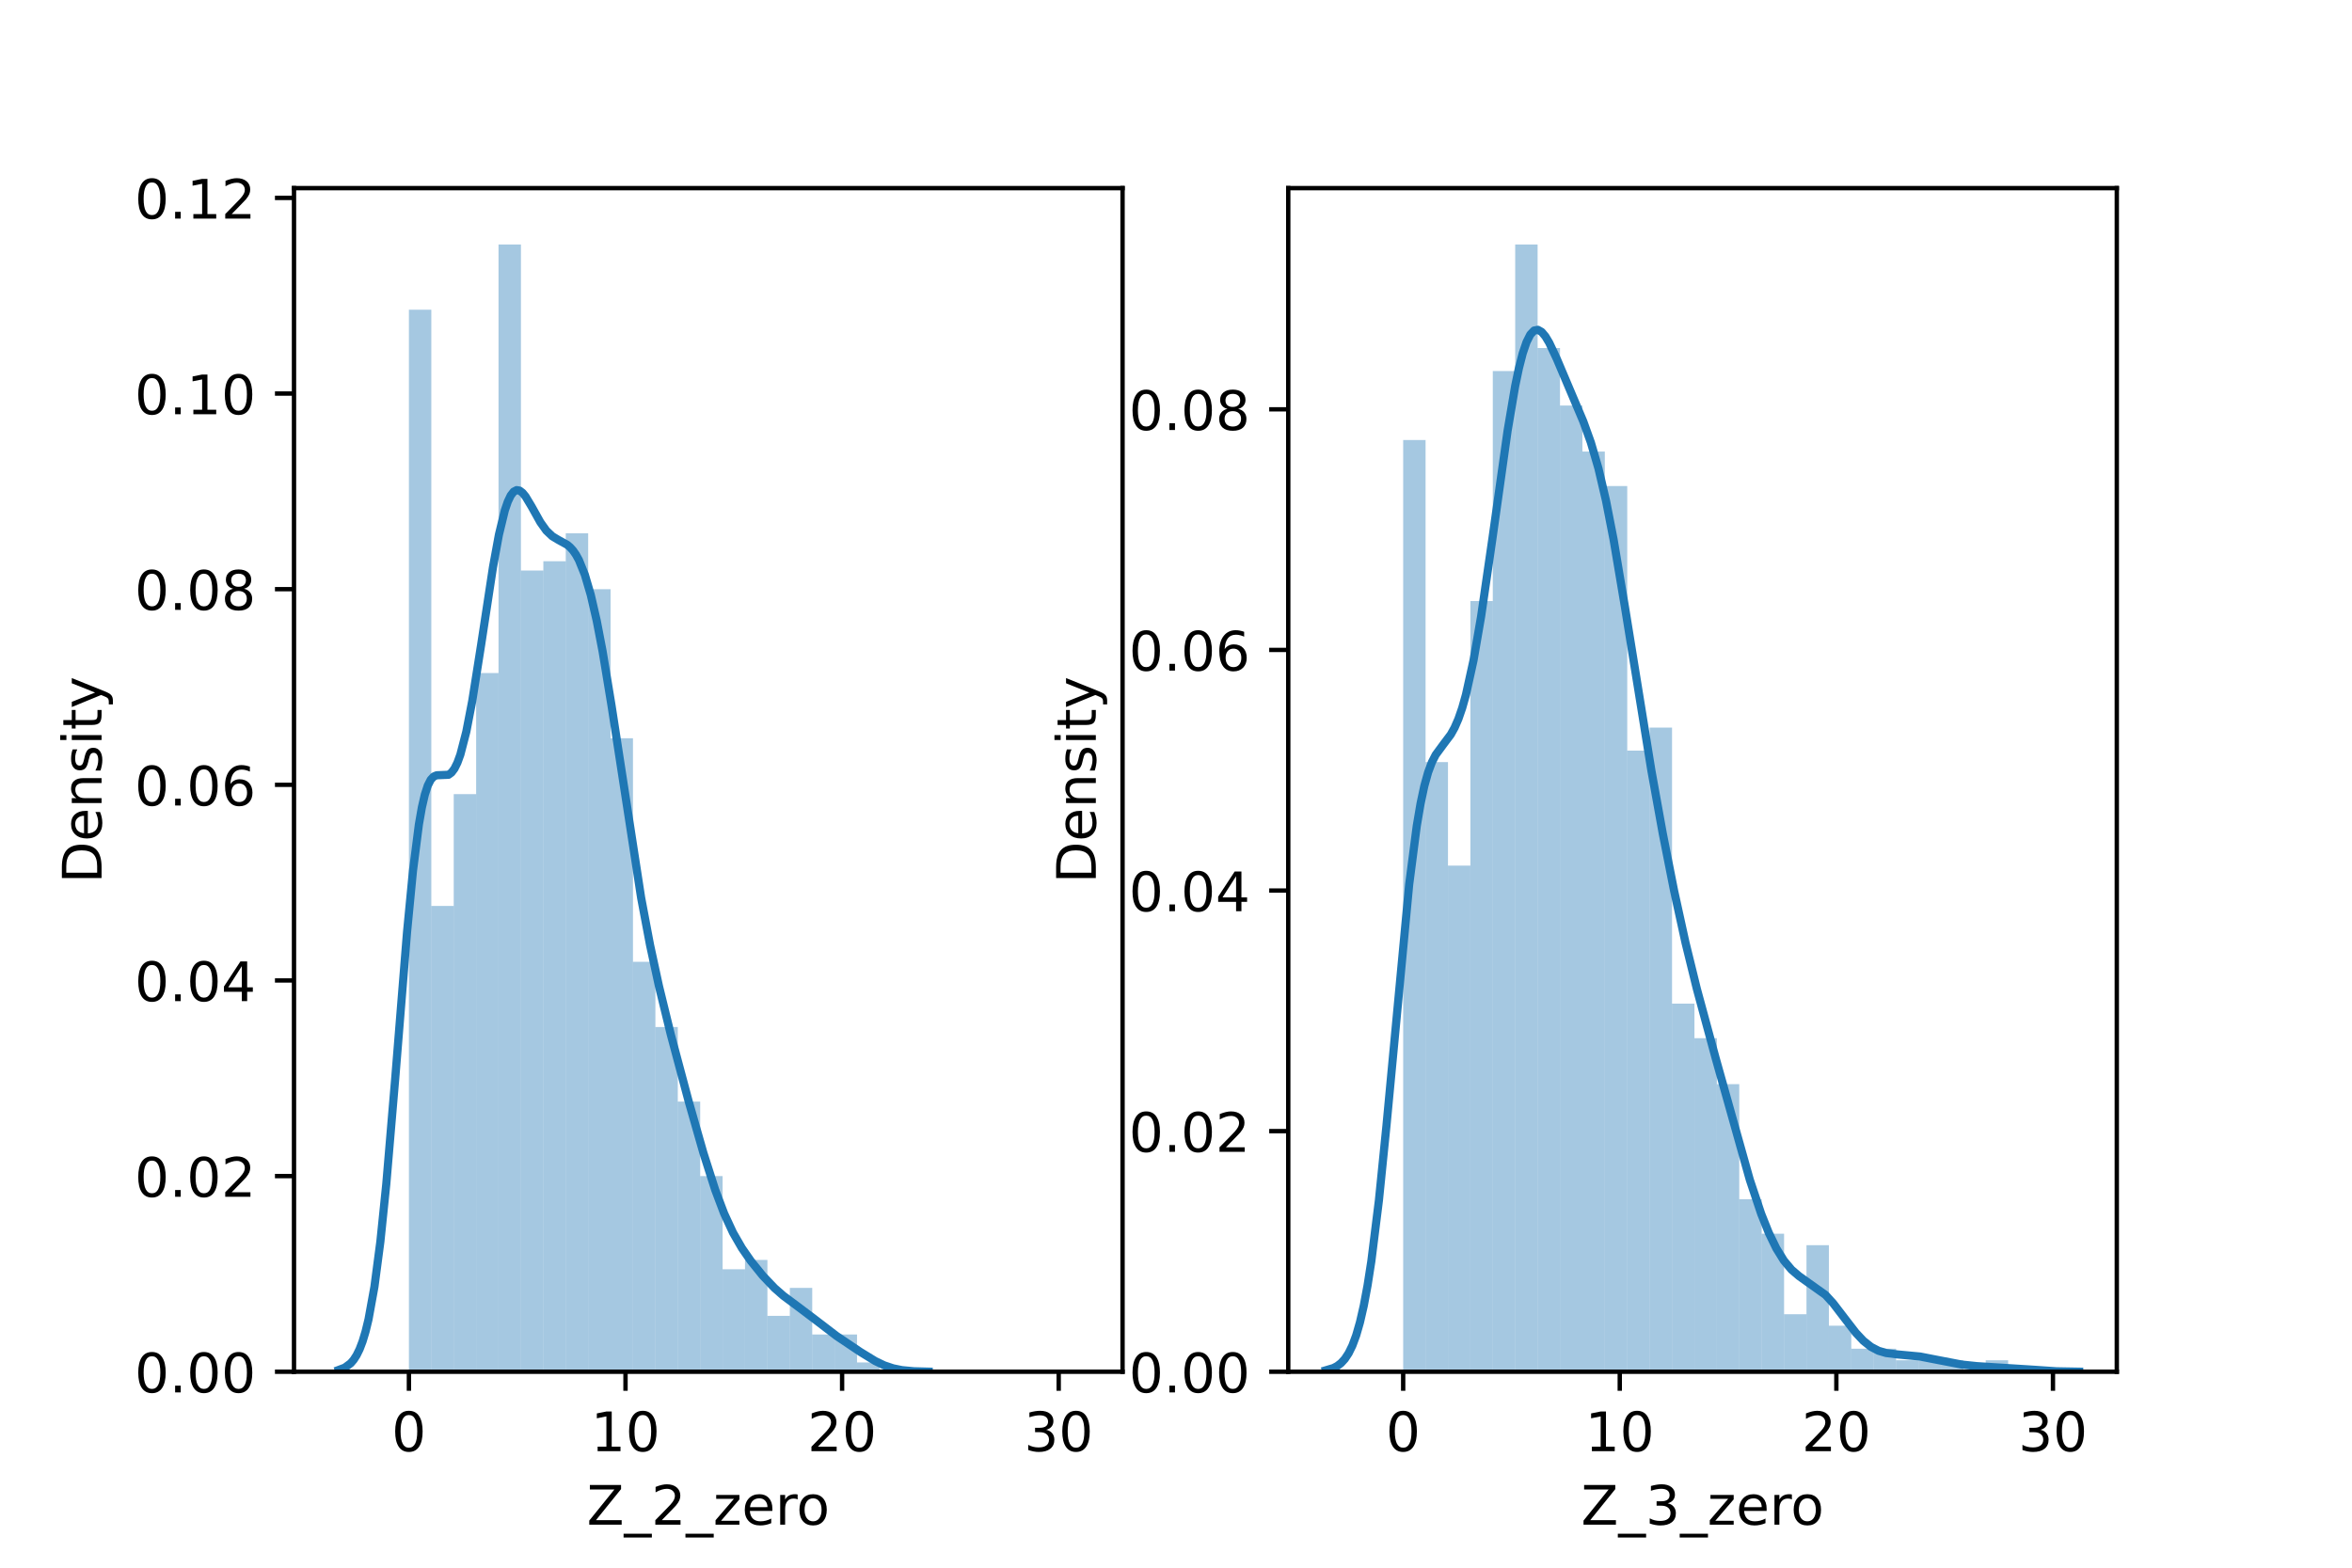 <?xml version="1.0" encoding="utf-8" standalone="no"?>
<!DOCTYPE svg PUBLIC "-//W3C//DTD SVG 1.1//EN"
  "http://www.w3.org/Graphics/SVG/1.1/DTD/svg11.dtd">
<!-- Created with matplotlib (https://matplotlib.org/) -->
<svg height="288pt" version="1.1" viewBox="0 0 432 288" width="432pt" xmlns="http://www.w3.org/2000/svg" xmlns:xlink="http://www.w3.org/1999/xlink">
 <defs>
  <style type="text/css">*{stroke-linecap:butt;stroke-linejoin:round;}</style>
 </defs>
 <g id="figure_1">
  <g id="patch_1">
   <path d="M 0 288 
L 432 288 
L 432 0 
L 0 0 
z
" style="fill:#ffffff;"/>
  </g>
  <g id="axes_1">
   <g id="patch_2">
    <path d="M 54 252 
L 206.182 252 
L 206.182 34.56 
L 54 34.56 
z
" style="fill:#ffffff;"/>
   </g>
   <g id="patch_3">
    <path clip-path="url(#p656fa05004)" d="M 75.106 252 
L 79.222 252 
L 79.222 56.894 
L 75.106 56.894 
z
" style="fill:#1f77b4;opacity:0.4;"/>
   </g>
   <g id="patch_4">
    <path clip-path="url(#p656fa05004)" d="M 79.222 252 
L 83.337 252 
L 83.337 166.427 
L 79.222 166.427 
z
" style="fill:#1f77b4;opacity:0.4;"/>
   </g>
   <g id="patch_5">
    <path clip-path="url(#p656fa05004)" d="M 83.337 252 
L 87.453 252 
L 87.453 145.89 
L 83.337 145.89 
z
" style="fill:#1f77b4;opacity:0.4;"/>
   </g>
   <g id="patch_6">
    <path clip-path="url(#p656fa05004)" d="M 87.453 252 
L 91.568 252 
L 91.568 123.641 
L 87.453 123.641 
z
" style="fill:#1f77b4;opacity:0.4;"/>
   </g>
   <g id="patch_7">
    <path clip-path="url(#p656fa05004)" d="M 91.568 252 
L 95.684 252 
L 95.684 44.914 
L 91.568 44.914 
z
" style="fill:#1f77b4;opacity:0.4;"/>
   </g>
   <g id="patch_8">
    <path clip-path="url(#p656fa05004)" d="M 95.684 252 
L 99.799 252 
L 99.799 104.815 
L 95.684 104.815 
z
" style="fill:#1f77b4;opacity:0.4;"/>
   </g>
   <g id="patch_9">
    <path clip-path="url(#p656fa05004)" d="M 99.799 252 
L 103.915 252 
L 103.915 103.104 
L 99.799 103.104 
z
" style="fill:#1f77b4;opacity:0.4;"/>
   </g>
   <g id="patch_10">
    <path clip-path="url(#p656fa05004)" d="M 103.915 252 
L 108.03 252 
L 108.03 97.969 
L 103.915 97.969 
z
" style="fill:#1f77b4;opacity:0.4;"/>
   </g>
   <g id="patch_11">
    <path clip-path="url(#p656fa05004)" d="M 108.03 252 
L 112.146 252 
L 112.146 108.238 
L 108.03 108.238 
z
" style="fill:#1f77b4;opacity:0.4;"/>
   </g>
   <g id="patch_12">
    <path clip-path="url(#p656fa05004)" d="M 112.146 252 
L 116.261 252 
L 116.261 135.621 
L 112.146 135.621 
z
" style="fill:#1f77b4;opacity:0.4;"/>
   </g>
   <g id="patch_13">
    <path clip-path="url(#p656fa05004)" d="M 116.261 252 
L 120.377 252 
L 120.377 176.696 
L 116.261 176.696 
z
" style="fill:#1f77b4;opacity:0.4;"/>
   </g>
   <g id="patch_14">
    <path clip-path="url(#p656fa05004)" d="M 120.377 252 
L 124.492 252 
L 124.492 188.676 
L 120.377 188.676 
z
" style="fill:#1f77b4;opacity:0.4;"/>
   </g>
   <g id="patch_15">
    <path clip-path="url(#p656fa05004)" d="M 124.492 252 
L 128.608 252 
L 128.608 202.368 
L 124.492 202.368 
z
" style="fill:#1f77b4;opacity:0.4;"/>
   </g>
   <g id="patch_16">
    <path clip-path="url(#p656fa05004)" d="M 128.608 252 
L 132.723 252 
L 132.723 216.06 
L 128.608 216.06 
z
" style="fill:#1f77b4;opacity:0.4;"/>
   </g>
   <g id="patch_17">
    <path clip-path="url(#p656fa05004)" d="M 132.723 252 
L 136.839 252 
L 136.839 233.174 
L 132.723 233.174 
z
" style="fill:#1f77b4;opacity:0.4;"/>
   </g>
   <g id="patch_18">
    <path clip-path="url(#p656fa05004)" d="M 136.839 252 
L 140.954 252 
L 140.954 231.463 
L 136.839 231.463 
z
" style="fill:#1f77b4;opacity:0.4;"/>
   </g>
   <g id="patch_19">
    <path clip-path="url(#p656fa05004)" d="M 140.954 252 
L 145.07 252 
L 145.07 241.731 
L 140.954 241.731 
z
" style="fill:#1f77b4;opacity:0.4;"/>
   </g>
   <g id="patch_20">
    <path clip-path="url(#p656fa05004)" d="M 145.07 252 
L 149.185 252 
L 149.185 236.597 
L 145.07 236.597 
z
" style="fill:#1f77b4;opacity:0.4;"/>
   </g>
   <g id="patch_21">
    <path clip-path="url(#p656fa05004)" d="M 149.185 252 
L 153.3 252 
L 153.3 245.154 
L 149.185 245.154 
z
" style="fill:#1f77b4;opacity:0.4;"/>
   </g>
   <g id="patch_22">
    <path clip-path="url(#p656fa05004)" d="M 153.3 252 
L 157.416 252 
L 157.416 245.154 
L 153.3 245.154 
z
" style="fill:#1f77b4;opacity:0.4;"/>
   </g>
   <g id="patch_23">
    <path clip-path="url(#p656fa05004)" d="M 157.416 252 
L 161.531 252 
L 161.531 250.289 
L 157.416 250.289 
z
" style="fill:#1f77b4;opacity:0.4;"/>
   </g>
   <g id="patch_24">
    <path clip-path="url(#p656fa05004)" d="M 161.531 252 
L 165.647 252 
L 165.647 252 
L 161.531 252 
z
" style="fill:#1f77b4;opacity:0.4;"/>
   </g>
   <g id="patch_25">
    <path clip-path="url(#p656fa05004)" d="M 165.647 252 
L 169.762 252 
L 169.762 252 
L 165.647 252 
z
" style="fill:#1f77b4;opacity:0.4;"/>
   </g>
   <g id="patch_26">
    <path clip-path="url(#p656fa05004)" d="M 169.762 252 
L 173.878 252 
L 173.878 252 
L 169.762 252 
z
" style="fill:#1f77b4;opacity:0.4;"/>
   </g>
   <g id="patch_27">
    <path clip-path="url(#p656fa05004)" d="M 173.878 252 
L 177.993 252 
L 177.993 252 
L 173.878 252 
z
" style="fill:#1f77b4;opacity:0.4;"/>
   </g>
   <g id="patch_28">
    <path clip-path="url(#p656fa05004)" d="M 177.993 252 
L 182.109 252 
L 182.109 252 
L 177.993 252 
z
" style="fill:#1f77b4;opacity:0.4;"/>
   </g>
   <g id="patch_29">
    <path clip-path="url(#p656fa05004)" d="M 182.109 252 
L 186.224 252 
L 186.224 252 
L 182.109 252 
z
" style="fill:#1f77b4;opacity:0.4;"/>
   </g>
   <g id="patch_30">
    <path clip-path="url(#p656fa05004)" d="M 186.224 252 
L 190.34 252 
L 190.34 252 
L 186.224 252 
z
" style="fill:#1f77b4;opacity:0.4;"/>
   </g>
   <g id="patch_31">
    <path clip-path="url(#p656fa05004)" d="M 190.34 252 
L 194.455 252 
L 194.455 252 
L 190.34 252 
z
" style="fill:#1f77b4;opacity:0.4;"/>
   </g>
   <g id="matplotlib.axis_1">
    <g id="xtick_1">
     <g id="line2d_1">
      <defs>
       <path d="M 0 0 
L 0 3.5 
" id="m8d2eaa0b03" style="stroke:#000000;stroke-width:0.8;"/>
      </defs>
      <g>
       <use style="stroke:#000000;stroke-width:0.8;" x="75.106" xlink:href="#m8d2eaa0b03" y="252"/>
      </g>
     </g>
     <g id="text_1">
      <!-- 0 -->
      <g transform="translate(71.925 266.598)scale(0.1 -0.1)">
       <defs>
        <path d="M 31.781 66.406 
Q 24.172 66.406 20.328 58.906 
Q 16.5 51.422 16.5 36.375 
Q 16.5 21.391 20.328 13.891 
Q 24.172 6.391 31.781 6.391 
Q 39.453 6.391 43.281 13.891 
Q 47.125 21.391 47.125 36.375 
Q 47.125 51.422 43.281 58.906 
Q 39.453 66.406 31.781 66.406 
z
M 31.781 74.219 
Q 44.047 74.219 50.516 64.516 
Q 56.984 54.828 56.984 36.375 
Q 56.984 17.969 50.516 8.266 
Q 44.047 -1.422 31.781 -1.422 
Q 19.531 -1.422 13.062 8.266 
Q 6.594 17.969 6.594 36.375 
Q 6.594 54.828 13.062 64.516 
Q 19.531 74.219 31.781 74.219 
z
" id="DejaVuSans-48"/>
       </defs>
       <use xlink:href="#DejaVuSans-48"/>
      </g>
     </g>
    </g>
    <g id="xtick_2">
     <g id="line2d_2">
      <g>
       <use style="stroke:#000000;stroke-width:0.8;" x="114.889" xlink:href="#m8d2eaa0b03" y="252"/>
      </g>
     </g>
     <g id="text_2">
      <!-- 10 -->
      <g transform="translate(108.527 266.598)scale(0.1 -0.1)">
       <defs>
        <path d="M 12.406 8.297 
L 28.516 8.297 
L 28.516 63.922 
L 10.984 60.406 
L 10.984 69.391 
L 28.422 72.906 
L 38.281 72.906 
L 38.281 8.297 
L 54.391 8.297 
L 54.391 0 
L 12.406 0 
z
" id="DejaVuSans-49"/>
       </defs>
       <use xlink:href="#DejaVuSans-49"/>
       <use x="63.623" xlink:href="#DejaVuSans-48"/>
      </g>
     </g>
    </g>
    <g id="xtick_3">
     <g id="line2d_3">
      <g>
       <use style="stroke:#000000;stroke-width:0.8;" x="154.672" xlink:href="#m8d2eaa0b03" y="252"/>
      </g>
     </g>
     <g id="text_3">
      <!-- 20 -->
      <g transform="translate(148.31 266.598)scale(0.1 -0.1)">
       <defs>
        <path d="M 19.188 8.297 
L 53.609 8.297 
L 53.609 0 
L 7.328 0 
L 7.328 8.297 
Q 12.938 14.109 22.625 23.891 
Q 32.328 33.688 34.812 36.531 
Q 39.547 41.844 41.422 45.531 
Q 43.312 49.219 43.312 52.781 
Q 43.312 58.594 39.234 62.25 
Q 35.156 65.922 28.609 65.922 
Q 23.969 65.922 18.812 64.312 
Q 13.672 62.703 7.812 59.422 
L 7.812 69.391 
Q 13.766 71.781 18.938 73 
Q 24.125 74.219 28.422 74.219 
Q 39.75 74.219 46.484 68.547 
Q 53.219 62.891 53.219 53.422 
Q 53.219 48.922 51.531 44.891 
Q 49.859 40.875 45.406 35.406 
Q 44.188 33.984 37.641 27.219 
Q 31.109 20.453 19.188 8.297 
z
" id="DejaVuSans-50"/>
       </defs>
       <use xlink:href="#DejaVuSans-50"/>
       <use x="63.623" xlink:href="#DejaVuSans-48"/>
      </g>
     </g>
    </g>
    <g id="xtick_4">
     <g id="line2d_4">
      <g>
       <use style="stroke:#000000;stroke-width:0.8;" x="194.455" xlink:href="#m8d2eaa0b03" y="252"/>
      </g>
     </g>
     <g id="text_4">
      <!-- 30 -->
      <g transform="translate(188.093 266.598)scale(0.1 -0.1)">
       <defs>
        <path d="M 40.578 39.312 
Q 47.656 37.797 51.625 33 
Q 55.609 28.219 55.609 21.188 
Q 55.609 10.406 48.188 4.484 
Q 40.766 -1.422 27.094 -1.422 
Q 22.516 -1.422 17.656 -0.516 
Q 12.797 0.391 7.625 2.203 
L 7.625 11.719 
Q 11.719 9.328 16.594 8.109 
Q 21.484 6.891 26.812 6.891 
Q 36.078 6.891 40.938 10.547 
Q 45.797 14.203 45.797 21.188 
Q 45.797 27.641 41.281 31.266 
Q 36.766 34.906 28.719 34.906 
L 20.219 34.906 
L 20.219 43.016 
L 29.109 43.016 
Q 36.375 43.016 40.234 45.922 
Q 44.094 48.828 44.094 54.297 
Q 44.094 59.906 40.109 62.906 
Q 36.141 65.922 28.719 65.922 
Q 24.656 65.922 20.016 65.031 
Q 15.375 64.156 9.812 62.312 
L 9.812 71.094 
Q 15.438 72.656 20.344 73.438 
Q 25.25 74.219 29.594 74.219 
Q 40.828 74.219 47.359 69.109 
Q 53.906 64.016 53.906 55.328 
Q 53.906 49.266 50.438 45.094 
Q 46.969 40.922 40.578 39.312 
z
" id="DejaVuSans-51"/>
       </defs>
       <use xlink:href="#DejaVuSans-51"/>
       <use x="63.623" xlink:href="#DejaVuSans-48"/>
      </g>
     </g>
    </g>
    <g id="text_5">
     <!-- Z_2_zero -->
     <g transform="translate(107.782 280.1)scale(0.1 -0.1)">
      <defs>
       <path d="M 5.609 72.906 
L 62.891 72.906 
L 62.891 65.375 
L 16.797 8.297 
L 64.016 8.297 
L 64.016 0 
L 4.5 0 
L 4.5 7.516 
L 50.594 64.594 
L 5.609 64.594 
z
" id="DejaVuSans-90"/>
       <path d="M 50.984 -16.609 
L 50.984 -23.578 
L -0.984 -23.578 
L -0.984 -16.609 
z
" id="DejaVuSans-95"/>
       <path d="M 5.516 54.688 
L 48.188 54.688 
L 48.188 46.484 
L 14.406 7.172 
L 48.188 7.172 
L 48.188 0 
L 4.297 0 
L 4.297 8.203 
L 38.094 47.516 
L 5.516 47.516 
z
" id="DejaVuSans-122"/>
       <path d="M 56.203 29.594 
L 56.203 25.203 
L 14.891 25.203 
Q 15.484 15.922 20.484 11.062 
Q 25.484 6.203 34.422 6.203 
Q 39.594 6.203 44.453 7.469 
Q 49.312 8.734 54.109 11.281 
L 54.109 2.781 
Q 49.266 0.734 44.188 -0.344 
Q 39.109 -1.422 33.891 -1.422 
Q 20.797 -1.422 13.156 6.188 
Q 5.516 13.812 5.516 26.812 
Q 5.516 40.234 12.766 48.109 
Q 20.016 56 32.328 56 
Q 43.359 56 49.781 48.891 
Q 56.203 41.797 56.203 29.594 
z
M 47.219 32.234 
Q 47.125 39.594 43.094 43.984 
Q 39.062 48.391 32.422 48.391 
Q 24.906 48.391 20.391 44.141 
Q 15.875 39.891 15.188 32.172 
z
" id="DejaVuSans-101"/>
       <path d="M 41.109 46.297 
Q 39.594 47.172 37.812 47.578 
Q 36.031 48 33.891 48 
Q 26.266 48 22.188 43.047 
Q 18.109 38.094 18.109 28.812 
L 18.109 0 
L 9.078 0 
L 9.078 54.688 
L 18.109 54.688 
L 18.109 46.188 
Q 20.953 51.172 25.484 53.578 
Q 30.031 56 36.531 56 
Q 37.453 56 38.578 55.875 
Q 39.703 55.766 41.062 55.516 
z
" id="DejaVuSans-114"/>
       <path d="M 30.609 48.391 
Q 23.391 48.391 19.188 42.75 
Q 14.984 37.109 14.984 27.297 
Q 14.984 17.484 19.156 11.844 
Q 23.344 6.203 30.609 6.203 
Q 37.797 6.203 41.984 11.859 
Q 46.188 17.531 46.188 27.297 
Q 46.188 37.016 41.984 42.703 
Q 37.797 48.391 30.609 48.391 
z
M 30.609 56 
Q 42.328 56 49.016 48.375 
Q 55.719 40.766 55.719 27.297 
Q 55.719 13.875 49.016 6.219 
Q 42.328 -1.422 30.609 -1.422 
Q 18.844 -1.422 12.172 6.219 
Q 5.516 13.875 5.516 27.297 
Q 5.516 40.766 12.172 48.375 
Q 18.844 56 30.609 56 
z
" id="DejaVuSans-111"/>
      </defs>
      <use xlink:href="#DejaVuSans-90"/>
      <use x="68.506" xlink:href="#DejaVuSans-95"/>
      <use x="118.506" xlink:href="#DejaVuSans-50"/>
      <use x="182.129" xlink:href="#DejaVuSans-95"/>
      <use x="232.129" xlink:href="#DejaVuSans-122"/>
      <use x="284.619" xlink:href="#DejaVuSans-101"/>
      <use x="346.143" xlink:href="#DejaVuSans-114"/>
      <use x="385.006" xlink:href="#DejaVuSans-111"/>
     </g>
    </g>
   </g>
   <g id="matplotlib.axis_2">
    <g id="ytick_1">
     <g id="line2d_5">
      <defs>
       <path d="M 0 0 
L -3.5 0 
" id="m464efa8aed" style="stroke:#000000;stroke-width:0.8;"/>
      </defs>
      <g>
       <use style="stroke:#000000;stroke-width:0.8;" x="54" xlink:href="#m464efa8aed" y="252"/>
      </g>
     </g>
     <g id="text_6">
      <!-- 0.00 -->
      <g transform="translate(24.734 255.799)scale(0.1 -0.1)">
       <defs>
        <path d="M 10.688 12.406 
L 21 12.406 
L 21 0 
L 10.688 0 
z
" id="DejaVuSans-46"/>
       </defs>
       <use xlink:href="#DejaVuSans-48"/>
       <use x="63.623" xlink:href="#DejaVuSans-46"/>
       <use x="95.41" xlink:href="#DejaVuSans-48"/>
       <use x="159.033" xlink:href="#DejaVuSans-48"/>
      </g>
     </g>
    </g>
    <g id="ytick_2">
     <g id="line2d_6">
      <g>
       <use style="stroke:#000000;stroke-width:0.8;" x="54" xlink:href="#m464efa8aed" y="216.06"/>
      </g>
     </g>
     <g id="text_7">
      <!-- 0.02 -->
      <g transform="translate(24.734 219.859)scale(0.1 -0.1)">
       <use xlink:href="#DejaVuSans-48"/>
       <use x="63.623" xlink:href="#DejaVuSans-46"/>
       <use x="95.41" xlink:href="#DejaVuSans-48"/>
       <use x="159.033" xlink:href="#DejaVuSans-50"/>
      </g>
     </g>
    </g>
    <g id="ytick_3">
     <g id="line2d_7">
      <g>
       <use style="stroke:#000000;stroke-width:0.8;" x="54" xlink:href="#m464efa8aed" y="180.119"/>
      </g>
     </g>
     <g id="text_8">
      <!-- 0.04 -->
      <g transform="translate(24.734 183.918)scale(0.1 -0.1)">
       <defs>
        <path d="M 37.797 64.312 
L 12.891 25.391 
L 37.797 25.391 
z
M 35.203 72.906 
L 47.609 72.906 
L 47.609 25.391 
L 58.016 25.391 
L 58.016 17.188 
L 47.609 17.188 
L 47.609 0 
L 37.797 0 
L 37.797 17.188 
L 4.891 17.188 
L 4.891 26.703 
z
" id="DejaVuSans-52"/>
       </defs>
       <use xlink:href="#DejaVuSans-48"/>
       <use x="63.623" xlink:href="#DejaVuSans-46"/>
       <use x="95.41" xlink:href="#DejaVuSans-48"/>
       <use x="159.033" xlink:href="#DejaVuSans-52"/>
      </g>
     </g>
    </g>
    <g id="ytick_4">
     <g id="line2d_8">
      <g>
       <use style="stroke:#000000;stroke-width:0.8;" x="54" xlink:href="#m464efa8aed" y="144.179"/>
      </g>
     </g>
     <g id="text_9">
      <!-- 0.06 -->
      <g transform="translate(24.734 147.978)scale(0.1 -0.1)">
       <defs>
        <path d="M 33.016 40.375 
Q 26.375 40.375 22.484 35.828 
Q 18.609 31.297 18.609 23.391 
Q 18.609 15.531 22.484 10.953 
Q 26.375 6.391 33.016 6.391 
Q 39.656 6.391 43.531 10.953 
Q 47.406 15.531 47.406 23.391 
Q 47.406 31.297 43.531 35.828 
Q 39.656 40.375 33.016 40.375 
z
M 52.594 71.297 
L 52.594 62.312 
Q 48.875 64.062 45.094 64.984 
Q 41.312 65.922 37.594 65.922 
Q 27.828 65.922 22.672 59.328 
Q 17.531 52.734 16.797 39.406 
Q 19.672 43.656 24.016 45.922 
Q 28.375 48.188 33.594 48.188 
Q 44.578 48.188 50.953 41.516 
Q 57.328 34.859 57.328 23.391 
Q 57.328 12.156 50.688 5.359 
Q 44.047 -1.422 33.016 -1.422 
Q 20.359 -1.422 13.672 8.266 
Q 6.984 17.969 6.984 36.375 
Q 6.984 53.656 15.188 63.938 
Q 23.391 74.219 37.203 74.219 
Q 40.922 74.219 44.703 73.484 
Q 48.484 72.75 52.594 71.297 
z
" id="DejaVuSans-54"/>
       </defs>
       <use xlink:href="#DejaVuSans-48"/>
       <use x="63.623" xlink:href="#DejaVuSans-46"/>
       <use x="95.41" xlink:href="#DejaVuSans-48"/>
       <use x="159.033" xlink:href="#DejaVuSans-54"/>
      </g>
     </g>
    </g>
    <g id="ytick_5">
     <g id="line2d_9">
      <g>
       <use style="stroke:#000000;stroke-width:0.8;" x="54" xlink:href="#m464efa8aed" y="108.238"/>
      </g>
     </g>
     <g id="text_10">
      <!-- 0.08 -->
      <g transform="translate(24.734 112.037)scale(0.1 -0.1)">
       <defs>
        <path d="M 31.781 34.625 
Q 24.75 34.625 20.719 30.859 
Q 16.703 27.094 16.703 20.516 
Q 16.703 13.922 20.719 10.156 
Q 24.75 6.391 31.781 6.391 
Q 38.812 6.391 42.859 10.172 
Q 46.922 13.969 46.922 20.516 
Q 46.922 27.094 42.891 30.859 
Q 38.875 34.625 31.781 34.625 
z
M 21.922 38.812 
Q 15.578 40.375 12.031 44.719 
Q 8.5 49.078 8.5 55.328 
Q 8.5 64.062 14.719 69.141 
Q 20.953 74.219 31.781 74.219 
Q 42.672 74.219 48.875 69.141 
Q 55.078 64.062 55.078 55.328 
Q 55.078 49.078 51.531 44.719 
Q 48 40.375 41.703 38.812 
Q 48.828 37.156 52.797 32.312 
Q 56.781 27.484 56.781 20.516 
Q 56.781 9.906 50.312 4.234 
Q 43.844 -1.422 31.781 -1.422 
Q 19.734 -1.422 13.25 4.234 
Q 6.781 9.906 6.781 20.516 
Q 6.781 27.484 10.781 32.312 
Q 14.797 37.156 21.922 38.812 
z
M 18.312 54.391 
Q 18.312 48.734 21.844 45.562 
Q 25.391 42.391 31.781 42.391 
Q 38.141 42.391 41.719 45.562 
Q 45.312 48.734 45.312 54.391 
Q 45.312 60.062 41.719 63.234 
Q 38.141 66.406 31.781 66.406 
Q 25.391 66.406 21.844 63.234 
Q 18.312 60.062 18.312 54.391 
z
" id="DejaVuSans-56"/>
       </defs>
       <use xlink:href="#DejaVuSans-48"/>
       <use x="63.623" xlink:href="#DejaVuSans-46"/>
       <use x="95.41" xlink:href="#DejaVuSans-48"/>
       <use x="159.033" xlink:href="#DejaVuSans-56"/>
      </g>
     </g>
    </g>
    <g id="ytick_6">
     <g id="line2d_10">
      <g>
       <use style="stroke:#000000;stroke-width:0.8;" x="54" xlink:href="#m464efa8aed" y="72.298"/>
      </g>
     </g>
     <g id="text_11">
      <!-- 0.10 -->
      <g transform="translate(24.734 76.097)scale(0.1 -0.1)">
       <use xlink:href="#DejaVuSans-48"/>
       <use x="63.623" xlink:href="#DejaVuSans-46"/>
       <use x="95.41" xlink:href="#DejaVuSans-49"/>
       <use x="159.033" xlink:href="#DejaVuSans-48"/>
      </g>
     </g>
    </g>
    <g id="ytick_7">
     <g id="line2d_11">
      <g>
       <use style="stroke:#000000;stroke-width:0.8;" x="54" xlink:href="#m464efa8aed" y="36.357"/>
      </g>
     </g>
     <g id="text_12">
      <!-- 0.12 -->
      <g transform="translate(24.734 40.156)scale(0.1 -0.1)">
       <use xlink:href="#DejaVuSans-48"/>
       <use x="63.623" xlink:href="#DejaVuSans-46"/>
       <use x="95.41" xlink:href="#DejaVuSans-49"/>
       <use x="159.033" xlink:href="#DejaVuSans-50"/>
      </g>
     </g>
    </g>
    <g id="text_13">
     <!-- Density -->
     <g transform="translate(18.655 162.289)rotate(-90)scale(0.1 -0.1)">
      <defs>
       <path d="M 19.672 64.797 
L 19.672 8.109 
L 31.594 8.109 
Q 46.688 8.109 53.688 14.938 
Q 60.688 21.781 60.688 36.531 
Q 60.688 51.172 53.688 57.984 
Q 46.688 64.797 31.594 64.797 
z
M 9.812 72.906 
L 30.078 72.906 
Q 51.266 72.906 61.172 64.094 
Q 71.094 55.281 71.094 36.531 
Q 71.094 17.672 61.125 8.828 
Q 51.172 0 30.078 0 
L 9.812 0 
z
" id="DejaVuSans-68"/>
       <path d="M 54.891 33.016 
L 54.891 0 
L 45.906 0 
L 45.906 32.719 
Q 45.906 40.484 42.875 44.328 
Q 39.844 48.188 33.797 48.188 
Q 26.516 48.188 22.312 43.547 
Q 18.109 38.922 18.109 30.906 
L 18.109 0 
L 9.078 0 
L 9.078 54.688 
L 18.109 54.688 
L 18.109 46.188 
Q 21.344 51.125 25.703 53.562 
Q 30.078 56 35.797 56 
Q 45.219 56 50.047 50.172 
Q 54.891 44.344 54.891 33.016 
z
" id="DejaVuSans-110"/>
       <path d="M 44.281 53.078 
L 44.281 44.578 
Q 40.484 46.531 36.375 47.5 
Q 32.281 48.484 27.875 48.484 
Q 21.188 48.484 17.844 46.438 
Q 14.5 44.391 14.5 40.281 
Q 14.5 37.156 16.891 35.375 
Q 19.281 33.594 26.516 31.984 
L 29.594 31.297 
Q 39.156 29.25 43.188 25.516 
Q 47.219 21.781 47.219 15.094 
Q 47.219 7.469 41.188 3.016 
Q 35.156 -1.422 24.609 -1.422 
Q 20.219 -1.422 15.453 -0.562 
Q 10.688 0.297 5.422 2 
L 5.422 11.281 
Q 10.406 8.688 15.234 7.391 
Q 20.062 6.109 24.812 6.109 
Q 31.156 6.109 34.562 8.281 
Q 37.984 10.453 37.984 14.406 
Q 37.984 18.062 35.516 20.016 
Q 33.062 21.969 24.703 23.781 
L 21.578 24.516 
Q 13.234 26.266 9.516 29.906 
Q 5.812 33.547 5.812 39.891 
Q 5.812 47.609 11.281 51.797 
Q 16.75 56 26.812 56 
Q 31.781 56 36.172 55.266 
Q 40.578 54.547 44.281 53.078 
z
" id="DejaVuSans-115"/>
       <path d="M 9.422 54.688 
L 18.406 54.688 
L 18.406 0 
L 9.422 0 
z
M 9.422 75.984 
L 18.406 75.984 
L 18.406 64.594 
L 9.422 64.594 
z
" id="DejaVuSans-105"/>
       <path d="M 18.312 70.219 
L 18.312 54.688 
L 36.812 54.688 
L 36.812 47.703 
L 18.312 47.703 
L 18.312 18.016 
Q 18.312 11.328 20.141 9.422 
Q 21.969 7.516 27.594 7.516 
L 36.812 7.516 
L 36.812 0 
L 27.594 0 
Q 17.188 0 13.234 3.875 
Q 9.281 7.766 9.281 18.016 
L 9.281 47.703 
L 2.688 47.703 
L 2.688 54.688 
L 9.281 54.688 
L 9.281 70.219 
z
" id="DejaVuSans-116"/>
       <path d="M 32.172 -5.078 
Q 28.375 -14.844 24.75 -17.812 
Q 21.141 -20.797 15.094 -20.797 
L 7.906 -20.797 
L 7.906 -13.281 
L 13.188 -13.281 
Q 16.891 -13.281 18.938 -11.516 
Q 21 -9.766 23.484 -3.219 
L 25.094 0.875 
L 2.984 54.688 
L 12.5 54.688 
L 29.594 11.922 
L 46.688 54.688 
L 56.203 54.688 
z
" id="DejaVuSans-121"/>
      </defs>
      <use xlink:href="#DejaVuSans-68"/>
      <use x="77.002" xlink:href="#DejaVuSans-101"/>
      <use x="138.525" xlink:href="#DejaVuSans-110"/>
      <use x="201.904" xlink:href="#DejaVuSans-115"/>
      <use x="254.004" xlink:href="#DejaVuSans-105"/>
      <use x="281.787" xlink:href="#DejaVuSans-116"/>
      <use x="320.996" xlink:href="#DejaVuSans-121"/>
     </g>
    </g>
   </g>
   <g id="line2d_12">
    <path clip-path="url(#p656fa05004)" d="M 62.242 251.659 
L 63.331 251.248 
L 64.42 250.44 
L 64.964 249.805 
L 65.508 248.958 
L 66.053 247.85 
L 66.597 246.423 
L 67.141 244.62 
L 67.686 242.382 
L 68.774 236.382 
L 69.863 228.103 
L 70.952 217.506 
L 72.585 198.203 
L 74.762 171.242 
L 75.851 159.976 
L 76.939 151.455 
L 77.484 148.343 
L 78.028 145.982 
L 78.572 144.312 
L 79.116 143.241 
L 79.661 142.656 
L 80.205 142.424 
L 82.382 142.334 
L 82.927 141.933 
L 83.471 141.209 
L 84.015 140.112 
L 84.56 138.616 
L 85.648 134.421 
L 86.737 128.779 
L 88.37 118.457 
L 90.547 104.193 
L 91.636 98.234 
L 92.725 93.75 
L 93.269 92.158 
L 93.813 91.017 
L 94.358 90.32 
L 94.902 90.039 
L 95.446 90.133 
L 95.991 90.547 
L 96.535 91.214 
L 97.624 93.027 
L 99.257 95.949 
L 100.345 97.477 
L 101.434 98.511 
L 102.522 99.166 
L 104.155 100.067 
L 104.7 100.52 
L 105.244 101.12 
L 105.788 101.901 
L 106.333 102.892 
L 107.421 105.585 
L 108.51 109.296 
L 109.599 114.024 
L 110.687 119.69 
L 112.32 129.601 
L 117.764 164.956 
L 119.397 173.611 
L 121.03 181.148 
L 123.207 190.049 
L 126.473 202.265 
L 129.194 211.798 
L 131.372 218.617 
L 133.005 222.936 
L 134.638 226.462 
L 136.271 229.293 
L 137.904 231.644 
L 140.081 234.339 
L 142.258 236.626 
L 143.891 238.055 
L 146.613 240.078 
L 149.879 242.544 
L 153.689 245.457 
L 158.044 248.378 
L 160.765 250.042 
L 162.398 250.825 
L 164.031 251.375 
L 165.664 251.707 
L 167.842 251.913 
L 170.563 251.987 
L 170.563 251.987 
" style="fill:none;stroke:#1f77b4;stroke-linecap:square;stroke-width:1.5;"/>
   </g>
   <g id="patch_32">
    <path d="M 54 252 
L 54 34.56 
" style="fill:none;stroke:#000000;stroke-linecap:square;stroke-linejoin:miter;stroke-width:0.8;"/>
   </g>
   <g id="patch_33">
    <path d="M 206.182 252 
L 206.182 34.56 
" style="fill:none;stroke:#000000;stroke-linecap:square;stroke-linejoin:miter;stroke-width:0.8;"/>
   </g>
   <g id="patch_34">
    <path d="M 54 252 
L 206.182 252 
" style="fill:none;stroke:#000000;stroke-linecap:square;stroke-linejoin:miter;stroke-width:0.8;"/>
   </g>
   <g id="patch_35">
    <path d="M 54 34.56 
L 206.182 34.56 
" style="fill:none;stroke:#000000;stroke-linecap:square;stroke-linejoin:miter;stroke-width:0.8;"/>
   </g>
  </g>
  <g id="axes_2">
   <g id="patch_36">
    <path d="M 236.618 252 
L 388.8 252 
L 388.8 34.56 
L 236.618 34.56 
z
" style="fill:#ffffff;"/>
   </g>
   <g id="patch_37">
    <path clip-path="url(#p4fc90831b7)" d="M 257.725 252 
L 261.84 252 
L 261.84 80.837 
L 257.725 80.837 
z
" style="fill:#1f77b4;opacity:0.4;"/>
   </g>
   <g id="patch_38">
    <path clip-path="url(#p4fc90831b7)" d="M 261.84 252 
L 265.956 252 
L 265.956 140.005 
L 261.84 140.005 
z
" style="fill:#1f77b4;opacity:0.4;"/>
   </g>
   <g id="patch_39">
    <path clip-path="url(#p4fc90831b7)" d="M 265.956 252 
L 270.071 252 
L 270.071 159.023 
L 265.956 159.023 
z
" style="fill:#1f77b4;opacity:0.4;"/>
   </g>
   <g id="patch_40">
    <path clip-path="url(#p4fc90831b7)" d="M 270.071 252 
L 274.187 252 
L 274.187 110.421 
L 270.071 110.421 
z
" style="fill:#1f77b4;opacity:0.4;"/>
   </g>
   <g id="patch_41">
    <path clip-path="url(#p4fc90831b7)" d="M 274.187 252 
L 278.302 252 
L 278.302 68.159 
L 274.187 68.159 
z
" style="fill:#1f77b4;opacity:0.4;"/>
   </g>
   <g id="patch_42">
    <path clip-path="url(#p4fc90831b7)" d="M 278.302 252 
L 282.417 252 
L 282.417 44.914 
L 278.302 44.914 
z
" style="fill:#1f77b4;opacity:0.4;"/>
   </g>
   <g id="patch_43">
    <path clip-path="url(#p4fc90831b7)" d="M 282.417 252 
L 286.533 252 
L 286.533 63.932 
L 282.417 63.932 
z
" style="fill:#1f77b4;opacity:0.4;"/>
   </g>
   <g id="patch_44">
    <path clip-path="url(#p4fc90831b7)" d="M 286.533 252 
L 290.648 252 
L 290.648 74.498 
L 286.533 74.498 
z
" style="fill:#1f77b4;opacity:0.4;"/>
   </g>
   <g id="patch_45">
    <path clip-path="url(#p4fc90831b7)" d="M 290.648 252 
L 294.764 252 
L 294.764 82.95 
L 290.648 82.95 
z
" style="fill:#1f77b4;opacity:0.4;"/>
   </g>
   <g id="patch_46">
    <path clip-path="url(#p4fc90831b7)" d="M 294.764 252 
L 298.879 252 
L 298.879 89.29 
L 294.764 89.29 
z
" style="fill:#1f77b4;opacity:0.4;"/>
   </g>
   <g id="patch_47">
    <path clip-path="url(#p4fc90831b7)" d="M 298.879 252 
L 302.995 252 
L 302.995 137.892 
L 298.879 137.892 
z
" style="fill:#1f77b4;opacity:0.4;"/>
   </g>
   <g id="patch_48">
    <path clip-path="url(#p4fc90831b7)" d="M 302.995 252 
L 307.11 252 
L 307.11 133.665 
L 302.995 133.665 
z
" style="fill:#1f77b4;opacity:0.4;"/>
   </g>
   <g id="patch_49">
    <path clip-path="url(#p4fc90831b7)" d="M 307.11 252 
L 311.226 252 
L 311.226 184.38 
L 307.11 184.38 
z
" style="fill:#1f77b4;opacity:0.4;"/>
   </g>
   <g id="patch_50">
    <path clip-path="url(#p4fc90831b7)" d="M 311.226 252 
L 315.341 252 
L 315.341 190.72 
L 311.226 190.72 
z
" style="fill:#1f77b4;opacity:0.4;"/>
   </g>
   <g id="patch_51">
    <path clip-path="url(#p4fc90831b7)" d="M 315.341 252 
L 319.457 252 
L 319.457 199.172 
L 315.341 199.172 
z
" style="fill:#1f77b4;opacity:0.4;"/>
   </g>
   <g id="patch_52">
    <path clip-path="url(#p4fc90831b7)" d="M 319.457 252 
L 323.572 252 
L 323.572 220.303 
L 319.457 220.303 
z
" style="fill:#1f77b4;opacity:0.4;"/>
   </g>
   <g id="patch_53">
    <path clip-path="url(#p4fc90831b7)" d="M 323.572 252 
L 327.688 252 
L 327.688 226.643 
L 323.572 226.643 
z
" style="fill:#1f77b4;opacity:0.4;"/>
   </g>
   <g id="patch_54">
    <path clip-path="url(#p4fc90831b7)" d="M 327.688 252 
L 331.803 252 
L 331.803 241.434 
L 327.688 241.434 
z
" style="fill:#1f77b4;opacity:0.4;"/>
   </g>
   <g id="patch_55">
    <path clip-path="url(#p4fc90831b7)" d="M 331.803 252 
L 335.919 252 
L 335.919 228.756 
L 331.803 228.756 
z
" style="fill:#1f77b4;opacity:0.4;"/>
   </g>
   <g id="patch_56">
    <path clip-path="url(#p4fc90831b7)" d="M 335.919 252 
L 340.034 252 
L 340.034 243.548 
L 335.919 243.548 
z
" style="fill:#1f77b4;opacity:0.4;"/>
   </g>
   <g id="patch_57">
    <path clip-path="url(#p4fc90831b7)" d="M 340.034 252 
L 344.15 252 
L 344.15 247.774 
L 340.034 247.774 
z
" style="fill:#1f77b4;opacity:0.4;"/>
   </g>
   <g id="patch_58">
    <path clip-path="url(#p4fc90831b7)" d="M 344.15 252 
L 348.265 252 
L 348.265 247.774 
L 344.15 247.774 
z
" style="fill:#1f77b4;opacity:0.4;"/>
   </g>
   <g id="patch_59">
    <path clip-path="url(#p4fc90831b7)" d="M 348.265 252 
L 352.381 252 
L 352.381 249.887 
L 348.265 249.887 
z
" style="fill:#1f77b4;opacity:0.4;"/>
   </g>
   <g id="patch_60">
    <path clip-path="url(#p4fc90831b7)" d="M 352.381 252 
L 356.496 252 
L 356.496 249.887 
L 352.381 249.887 
z
" style="fill:#1f77b4;opacity:0.4;"/>
   </g>
   <g id="patch_61">
    <path clip-path="url(#p4fc90831b7)" d="M 356.496 252 
L 360.611 252 
L 360.611 249.887 
L 356.496 249.887 
z
" style="fill:#1f77b4;opacity:0.4;"/>
   </g>
   <g id="patch_62">
    <path clip-path="url(#p4fc90831b7)" d="M 360.611 252 
L 364.727 252 
L 364.727 252 
L 360.611 252 
z
" style="fill:#1f77b4;opacity:0.4;"/>
   </g>
   <g id="patch_63">
    <path clip-path="url(#p4fc90831b7)" d="M 364.727 252 
L 368.842 252 
L 368.842 249.887 
L 364.727 249.887 
z
" style="fill:#1f77b4;opacity:0.4;"/>
   </g>
   <g id="patch_64">
    <path clip-path="url(#p4fc90831b7)" d="M 368.842 252 
L 372.958 252 
L 372.958 252 
L 368.842 252 
z
" style="fill:#1f77b4;opacity:0.4;"/>
   </g>
   <g id="patch_65">
    <path clip-path="url(#p4fc90831b7)" d="M 372.958 252 
L 377.073 252 
L 377.073 252 
L 372.958 252 
z
" style="fill:#1f77b4;opacity:0.4;"/>
   </g>
   <g id="matplotlib.axis_3">
    <g id="xtick_5">
     <g id="line2d_13">
      <g>
       <use style="stroke:#000000;stroke-width:0.8;" x="257.725" xlink:href="#m8d2eaa0b03" y="252"/>
      </g>
     </g>
     <g id="text_14">
      <!-- 0 -->
      <g transform="translate(254.543 266.598)scale(0.1 -0.1)">
       <use xlink:href="#DejaVuSans-48"/>
      </g>
     </g>
    </g>
    <g id="xtick_6">
     <g id="line2d_14">
      <g>
       <use style="stroke:#000000;stroke-width:0.8;" x="297.508" xlink:href="#m8d2eaa0b03" y="252"/>
      </g>
     </g>
     <g id="text_15">
      <!-- 10 -->
      <g transform="translate(291.145 266.598)scale(0.1 -0.1)">
       <use xlink:href="#DejaVuSans-49"/>
       <use x="63.623" xlink:href="#DejaVuSans-48"/>
      </g>
     </g>
    </g>
    <g id="xtick_7">
     <g id="line2d_15">
      <g>
       <use style="stroke:#000000;stroke-width:0.8;" x="337.29" xlink:href="#m8d2eaa0b03" y="252"/>
      </g>
     </g>
     <g id="text_16">
      <!-- 20 -->
      <g transform="translate(330.928 266.598)scale(0.1 -0.1)">
       <use xlink:href="#DejaVuSans-50"/>
       <use x="63.623" xlink:href="#DejaVuSans-48"/>
      </g>
     </g>
    </g>
    <g id="xtick_8">
     <g id="line2d_16">
      <g>
       <use style="stroke:#000000;stroke-width:0.8;" x="377.073" xlink:href="#m8d2eaa0b03" y="252"/>
      </g>
     </g>
     <g id="text_17">
      <!-- 30 -->
      <g transform="translate(370.711 266.598)scale(0.1 -0.1)">
       <use xlink:href="#DejaVuSans-51"/>
       <use x="63.623" xlink:href="#DejaVuSans-48"/>
      </g>
     </g>
    </g>
    <g id="text_18">
     <!-- Z_3_zero -->
     <g transform="translate(290.4 280.1)scale(0.1 -0.1)">
      <use xlink:href="#DejaVuSans-90"/>
      <use x="68.506" xlink:href="#DejaVuSans-95"/>
      <use x="118.506" xlink:href="#DejaVuSans-51"/>
      <use x="182.129" xlink:href="#DejaVuSans-95"/>
      <use x="232.129" xlink:href="#DejaVuSans-122"/>
      <use x="284.619" xlink:href="#DejaVuSans-101"/>
      <use x="346.143" xlink:href="#DejaVuSans-114"/>
      <use x="385.006" xlink:href="#DejaVuSans-111"/>
     </g>
    </g>
   </g>
   <g id="matplotlib.axis_4">
    <g id="ytick_8">
     <g id="line2d_17">
      <g>
       <use style="stroke:#000000;stroke-width:0.8;" x="236.618" xlink:href="#m464efa8aed" y="252"/>
      </g>
     </g>
     <g id="text_19">
      <!-- 0.00 -->
      <g transform="translate(207.353 255.799)scale(0.1 -0.1)">
       <use xlink:href="#DejaVuSans-48"/>
       <use x="63.623" xlink:href="#DejaVuSans-46"/>
       <use x="95.41" xlink:href="#DejaVuSans-48"/>
       <use x="159.033" xlink:href="#DejaVuSans-48"/>
      </g>
     </g>
    </g>
    <g id="ytick_9">
     <g id="line2d_18">
      <g>
       <use style="stroke:#000000;stroke-width:0.8;" x="236.618" xlink:href="#m464efa8aed" y="207.799"/>
      </g>
     </g>
     <g id="text_20">
      <!-- 0.02 -->
      <g transform="translate(207.353 211.599)scale(0.1 -0.1)">
       <use xlink:href="#DejaVuSans-48"/>
       <use x="63.623" xlink:href="#DejaVuSans-46"/>
       <use x="95.41" xlink:href="#DejaVuSans-48"/>
       <use x="159.033" xlink:href="#DejaVuSans-50"/>
      </g>
     </g>
    </g>
    <g id="ytick_10">
     <g id="line2d_19">
      <g>
       <use style="stroke:#000000;stroke-width:0.8;" x="236.618" xlink:href="#m464efa8aed" y="163.599"/>
      </g>
     </g>
     <g id="text_21">
      <!-- 0.04 -->
      <g transform="translate(207.353 167.398)scale(0.1 -0.1)">
       <use xlink:href="#DejaVuSans-48"/>
       <use x="63.623" xlink:href="#DejaVuSans-46"/>
       <use x="95.41" xlink:href="#DejaVuSans-48"/>
       <use x="159.033" xlink:href="#DejaVuSans-52"/>
      </g>
     </g>
    </g>
    <g id="ytick_11">
     <g id="line2d_20">
      <g>
       <use style="stroke:#000000;stroke-width:0.8;" x="236.618" xlink:href="#m464efa8aed" y="119.398"/>
      </g>
     </g>
     <g id="text_22">
      <!-- 0.06 -->
      <g transform="translate(207.353 123.197)scale(0.1 -0.1)">
       <use xlink:href="#DejaVuSans-48"/>
       <use x="63.623" xlink:href="#DejaVuSans-46"/>
       <use x="95.41" xlink:href="#DejaVuSans-48"/>
       <use x="159.033" xlink:href="#DejaVuSans-54"/>
      </g>
     </g>
    </g>
    <g id="ytick_12">
     <g id="line2d_21">
      <g>
       <use style="stroke:#000000;stroke-width:0.8;" x="236.618" xlink:href="#m464efa8aed" y="75.197"/>
      </g>
     </g>
     <g id="text_23">
      <!-- 0.08 -->
      <g transform="translate(207.353 78.997)scale(0.1 -0.1)">
       <use xlink:href="#DejaVuSans-48"/>
       <use x="63.623" xlink:href="#DejaVuSans-46"/>
       <use x="95.41" xlink:href="#DejaVuSans-48"/>
       <use x="159.033" xlink:href="#DejaVuSans-56"/>
      </g>
     </g>
    </g>
    <g id="text_24">
     <!-- Density -->
     <g transform="translate(201.273 162.289)rotate(-90)scale(0.1 -0.1)">
      <use xlink:href="#DejaVuSans-68"/>
      <use x="77.002" xlink:href="#DejaVuSans-101"/>
      <use x="138.525" xlink:href="#DejaVuSans-110"/>
      <use x="201.904" xlink:href="#DejaVuSans-115"/>
      <use x="254.004" xlink:href="#DejaVuSans-105"/>
      <use x="281.787" xlink:href="#DejaVuSans-116"/>
      <use x="320.996" xlink:href="#DejaVuSans-121"/>
     </g>
    </g>
   </g>
   <g id="line2d_22">
    <path clip-path="url(#p4fc90831b7)" d="M 243.536 251.73 
L 244.926 251.317 
L 245.621 250.947 
L 246.316 250.411 
L 247.012 249.652 
L 247.707 248.602 
L 248.402 247.184 
L 249.097 245.313 
L 249.792 242.903 
L 250.488 239.872 
L 251.183 236.151 
L 251.878 231.692 
L 253.268 220.537 
L 254.659 206.769 
L 258.83 162.464 
L 260.221 151.731 
L 260.916 147.64 
L 261.611 144.384 
L 262.306 141.888 
L 263.001 140.033 
L 263.697 138.672 
L 265.087 136.778 
L 266.478 134.926 
L 267.173 133.677 
L 267.868 132.082 
L 268.563 130.073 
L 269.258 127.613 
L 270.649 121.297 
L 272.039 113.257 
L 274.125 98.891 
L 276.906 79.125 
L 278.296 70.925 
L 278.991 67.603 
L 279.687 64.897 
L 280.382 62.847 
L 281.077 61.463 
L 281.772 60.727 
L 282.467 60.589 
L 283.163 60.978 
L 283.858 61.805 
L 284.553 62.97 
L 285.943 65.928 
L 290.81 77.424 
L 292.2 81.284 
L 293.591 86.051 
L 294.981 91.986 
L 296.372 99.114 
L 298.457 111.506 
L 303.324 141.602 
L 305.409 153.138 
L 307.495 163.678 
L 309.581 173.18 
L 311.666 181.664 
L 315.142 194.472 
L 321.399 216.757 
L 323.485 222.994 
L 324.875 226.473 
L 326.266 229.341 
L 327.656 231.585 
L 329.047 233.246 
L 330.437 234.435 
L 335.303 237.896 
L 336.694 239.417 
L 338.78 242.139 
L 340.865 244.841 
L 342.256 246.322 
L 343.646 247.427 
L 345.036 248.151 
L 346.427 248.56 
L 348.512 248.82 
L 352.684 249.211 
L 356.16 249.887 
L 360.331 250.686 
L 363.112 250.974 
L 373.54 251.634 
L 377.711 251.918 
L 381.883 251.992 
L 381.883 251.992 
" style="fill:none;stroke:#1f77b4;stroke-linecap:square;stroke-width:1.5;"/>
   </g>
   <g id="patch_66">
    <path d="M 236.618 252 
L 236.618 34.56 
" style="fill:none;stroke:#000000;stroke-linecap:square;stroke-linejoin:miter;stroke-width:0.8;"/>
   </g>
   <g id="patch_67">
    <path d="M 388.8 252 
L 388.8 34.56 
" style="fill:none;stroke:#000000;stroke-linecap:square;stroke-linejoin:miter;stroke-width:0.8;"/>
   </g>
   <g id="patch_68">
    <path d="M 236.618 252 
L 388.8 252 
" style="fill:none;stroke:#000000;stroke-linecap:square;stroke-linejoin:miter;stroke-width:0.8;"/>
   </g>
   <g id="patch_69">
    <path d="M 236.618 34.56 
L 388.8 34.56 
" style="fill:none;stroke:#000000;stroke-linecap:square;stroke-linejoin:miter;stroke-width:0.8;"/>
   </g>
  </g>
 </g>
 <defs>
  <clipPath id="p656fa05004">
   <rect height="217.44" width="152.182" x="54" y="34.56"/>
  </clipPath>
  <clipPath id="p4fc90831b7">
   <rect height="217.44" width="152.182" x="236.618" y="34.56"/>
  </clipPath>
 </defs>
</svg>
